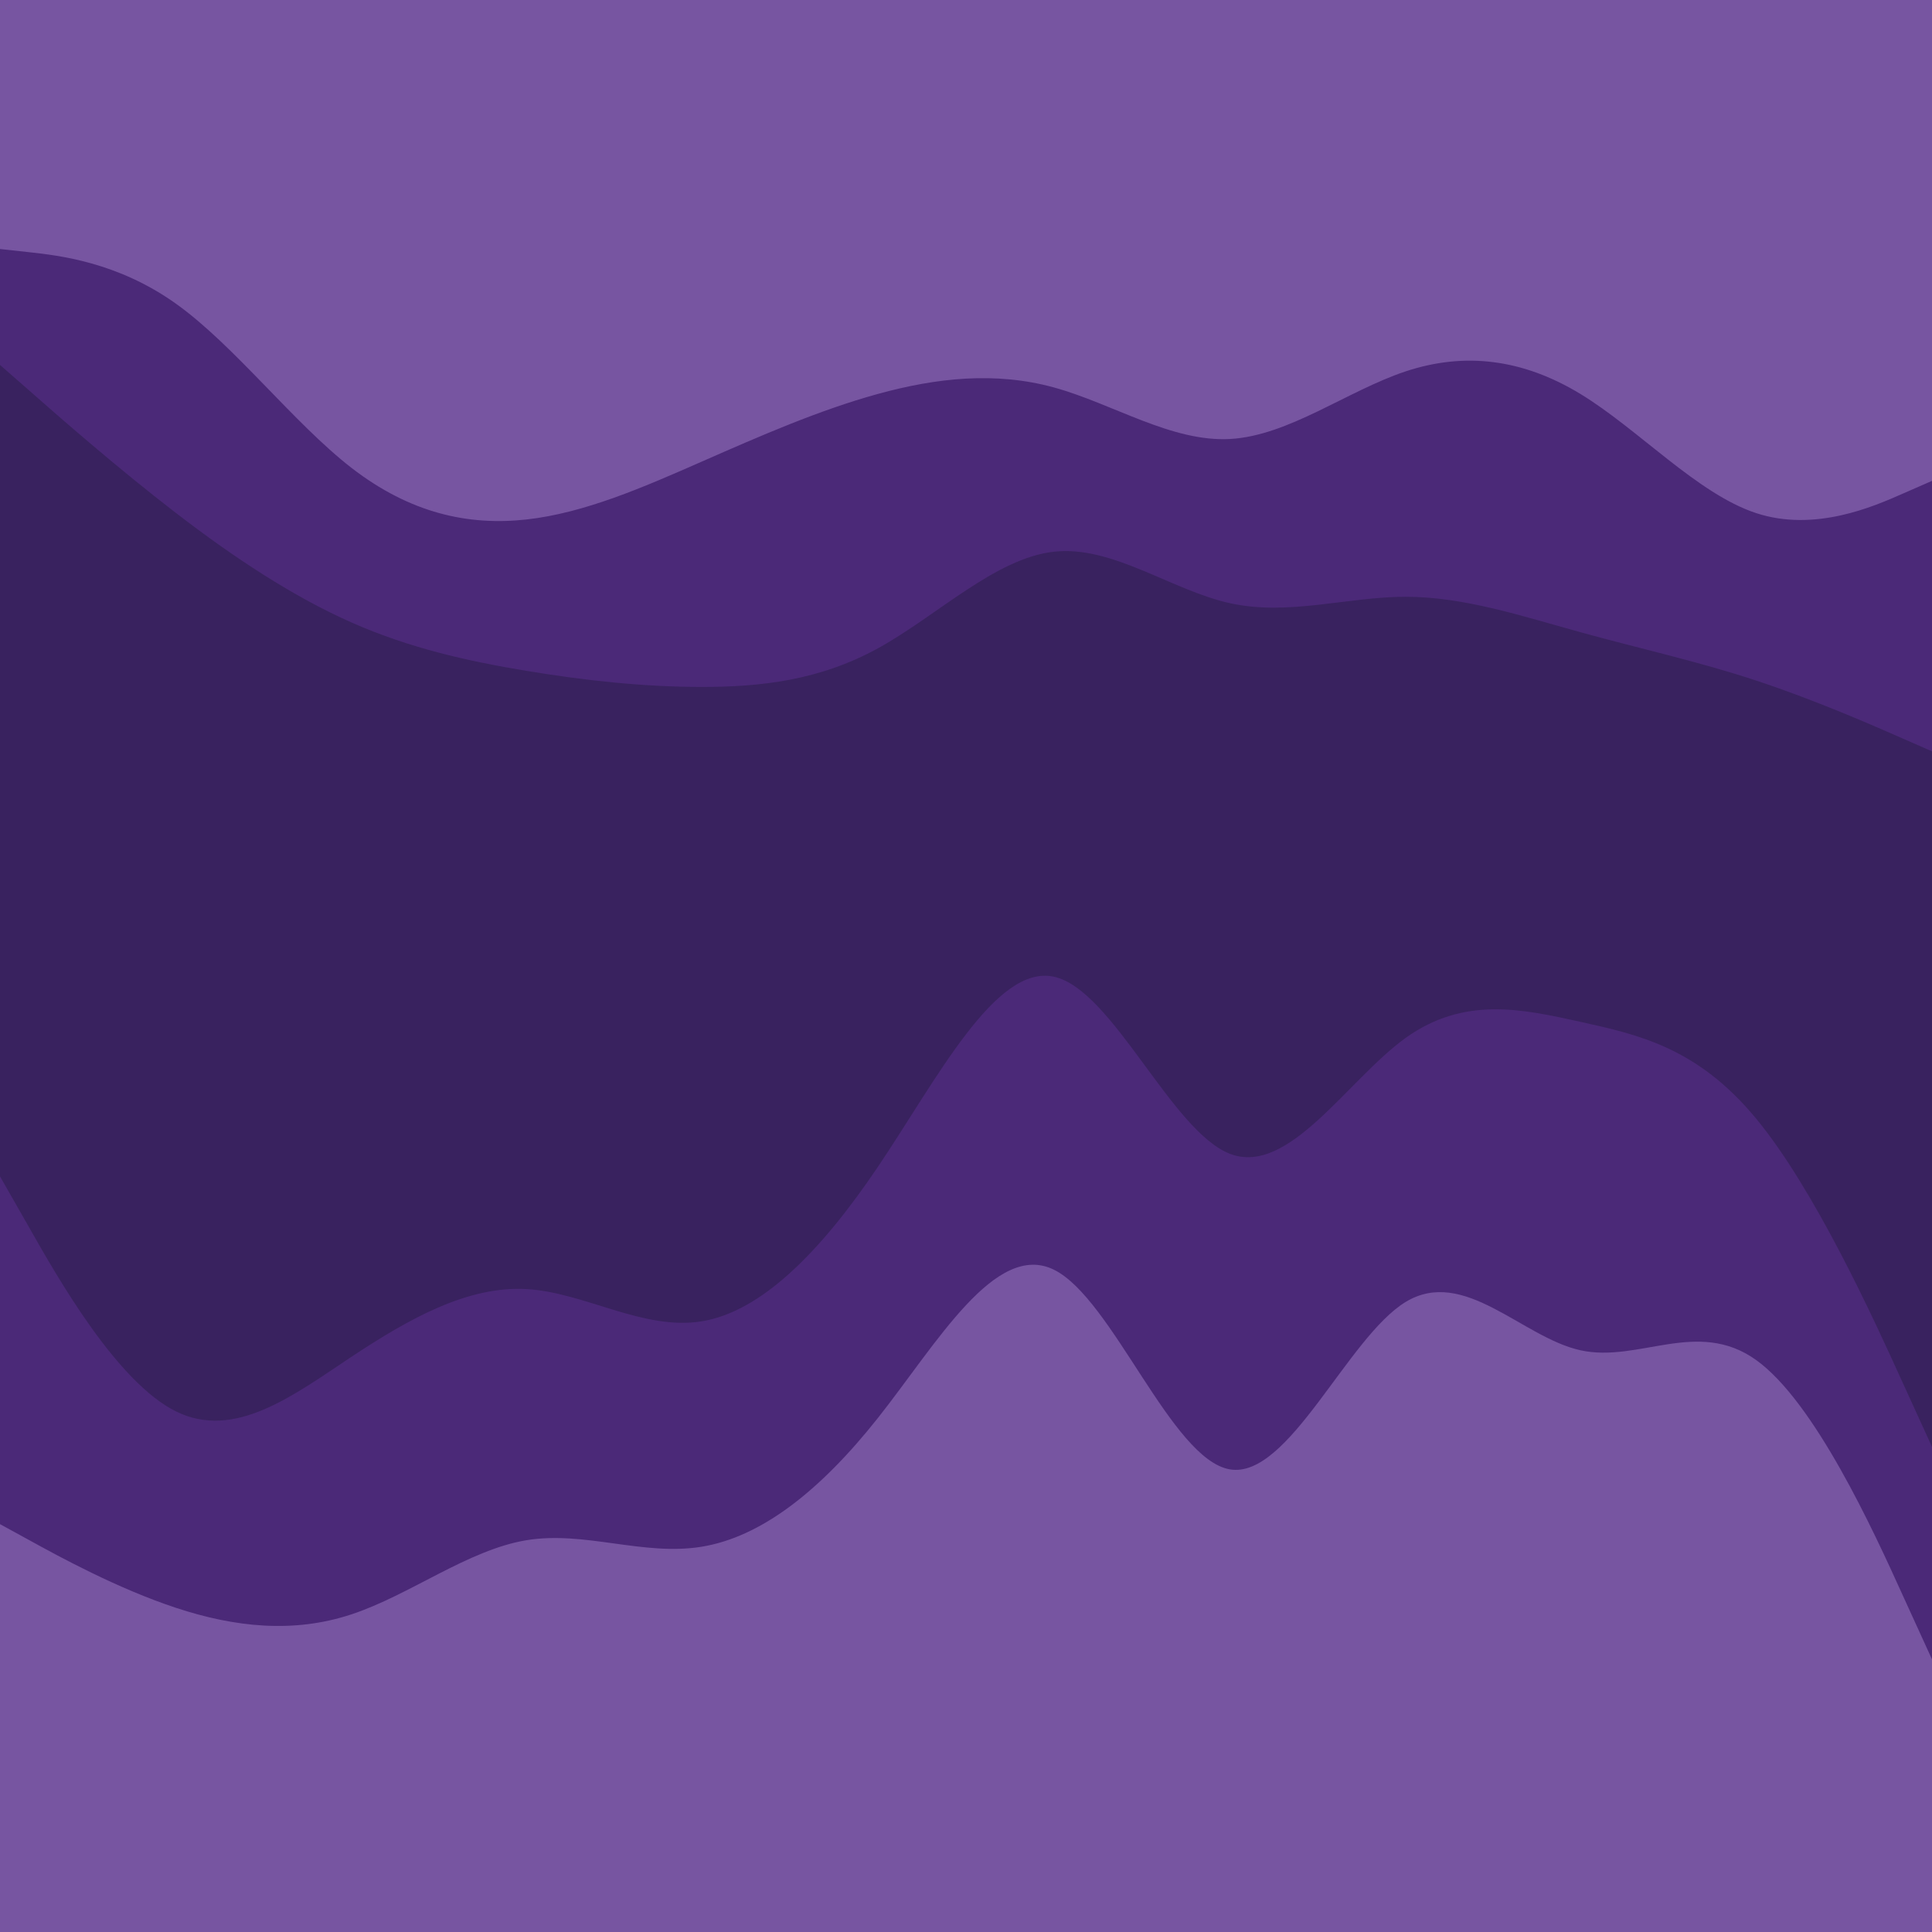 <svg id="visual" viewBox="0 0 900 900" width="900" height="900" xmlns="http://www.w3.org/2000/svg" xmlns:xlink="http://www.w3.org/1999/xlink" version="1.1"><path d="M0 118L13.7 119.5C27.3 121 54.7 124 82 143.5C109.3 163 136.7 199 163.8 220C191 241 218 247 245.2 244C272.3 241 299.7 229 327 217C354.3 205 381.7 193 409 185.5C436.3 178 463.7 175 491 182.5C518.3 190 545.7 208 573 206.5C600.3 205 627.7 184 654.8 175C682 166 709 169 736.2 185.5C763.3 202 790.7 232 818 241C845.3 250 872.7 238 886.3 232L900 226L900 0L886.3 0C872.7 0 845.3 0 818 0C790.7 0 763.3 0 736.2 0C709 0 682 0 654.8 0C627.7 0 600.3 0 573 0C545.7 0 518.3 0 491 0C463.7 0 436.3 0 409 0C381.7 0 354.3 0 327 0C299.7 0 272.3 0 245.2 0C218 0 191 0 163.8 0C136.7 0 109.3 0 82 0C54.7 0 27.3 0 13.7 0L0 0Z" fill="#7755a1"></path><path d="M0 172L13.7 184C27.3 196 54.7 220 82 241C109.3 262 136.7 280 163.8 292C191 304 218 310 245.2 314.5C272.3 319 299.7 322 327 322C354.3 322 381.7 319 409 304C436.3 289 463.7 262 491 259C518.3 256 545.7 277 573 283C600.3 289 627.7 280 654.8 280C682 280 709 289 736.2 296.5C763.3 304 790.7 310 818 319C845.3 328 872.7 340 886.3 346L900 352L900 224L886.3 230C872.7 236 845.3 248 818 239C790.7 230 763.3 200 736.2 183.5C709 167 682 164 654.8 173C627.7 182 600.3 203 573 204.5C545.7 206 518.3 188 491 180.5C463.7 173 436.3 176 409 183.5C381.7 191 354.3 203 327 215C299.7 227 272.3 239 245.2 242C218 245 191 239 163.8 218C136.7 197 109.3 161 82 141.5C54.7 122 27.3 119 13.7 117.5L0 116Z" fill="#4b2978"></path><path d="M0 550L13.7 574C27.3 598 54.7 646 82 659.5C109.3 673 136.7 652 163.8 634C191 616 218 601 245.2 602.5C272.3 604 299.7 622 327 617.5C354.3 613 381.7 586 409 545.5C436.3 505 463.7 451 491 457C518.3 463 545.7 529 573 539.5C600.3 550 627.7 505 654.8 485.5C682 466 709 472 736.2 478C763.3 484 790.7 490 818 523C845.3 556 872.7 616 886.3 646L900 676L900 350L886.3 344C872.7 338 845.3 326 818 317C790.7 308 763.3 302 736.2 294.5C709 287 682 278 654.8 278C627.7 278 600.3 287 573 281C545.7 275 518.3 254 491 257C463.7 260 436.3 287 409 302C381.7 317 354.3 320 327 320C299.7 320 272.3 317 245.2 312.5C218 308 191 302 163.8 290C136.7 278 109.3 260 82 239C54.7 218 27.3 194 13.7 182L0 170Z" fill="#39225f"></path><path d="M0 712L13.7 719.5C27.3 727 54.7 742 82 751C109.3 760 136.7 763 163.8 754C191 745 218 724 245.2 719.5C272.3 715 299.7 727 327 722.5C354.3 718 381.7 697 409 662.5C436.3 628 463.7 580 491 593.5C518.3 607 545.7 682 573 686.5C600.3 691 627.7 625 654.8 608.5C682 592 709 625 736.2 631C763.3 637 790.7 616 818 635.5C845.3 655 872.7 715 886.3 745L900 775L900 674L886.3 644C872.7 614 845.3 554 818 521C790.7 488 763.3 482 736.2 476C709 470 682 464 654.8 483.5C627.7 503 600.3 548 573 537.5C545.7 527 518.3 461 491 455C463.7 449 436.3 503 409 543.5C381.7 584 354.3 611 327 615.5C299.7 620 272.3 602 245.2 600.5C218 599 191 614 163.8 632C136.7 650 109.3 671 82 657.5C54.7 644 27.3 596 13.7 572L0 548Z" fill="#4b2978"></path><path d="M0 901L13.7 901C27.3 901 54.7 901 82 901C109.3 901 136.7 901 163.8 901C191 901 218 901 245.2 901C272.3 901 299.7 901 327 901C354.3 901 381.7 901 409 901C436.3 901 463.7 901 491 901C518.3 901 545.7 901 573 901C600.3 901 627.7 901 654.8 901C682 901 709 901 736.2 901C763.3 901 790.7 901 818 901C845.3 901 872.7 901 886.3 901L900 901L900 773L886.3 743C872.7 713 845.3 653 818 633.5C790.7 614 763.3 635 736.2 629C709 623 682 590 654.8 606.5C627.7 623 600.3 689 573 684.5C545.7 680 518.3 605 491 591.5C463.7 578 436.3 626 409 660.5C381.7 695 354.3 716 327 720.5C299.7 725 272.3 713 245.2 717.5C218 722 191 743 163.8 752C136.7 761 109.3 758 82 749C54.7 740 27.3 725 13.7 717.5L0 710Z" fill="#7755a1"></path></svg>